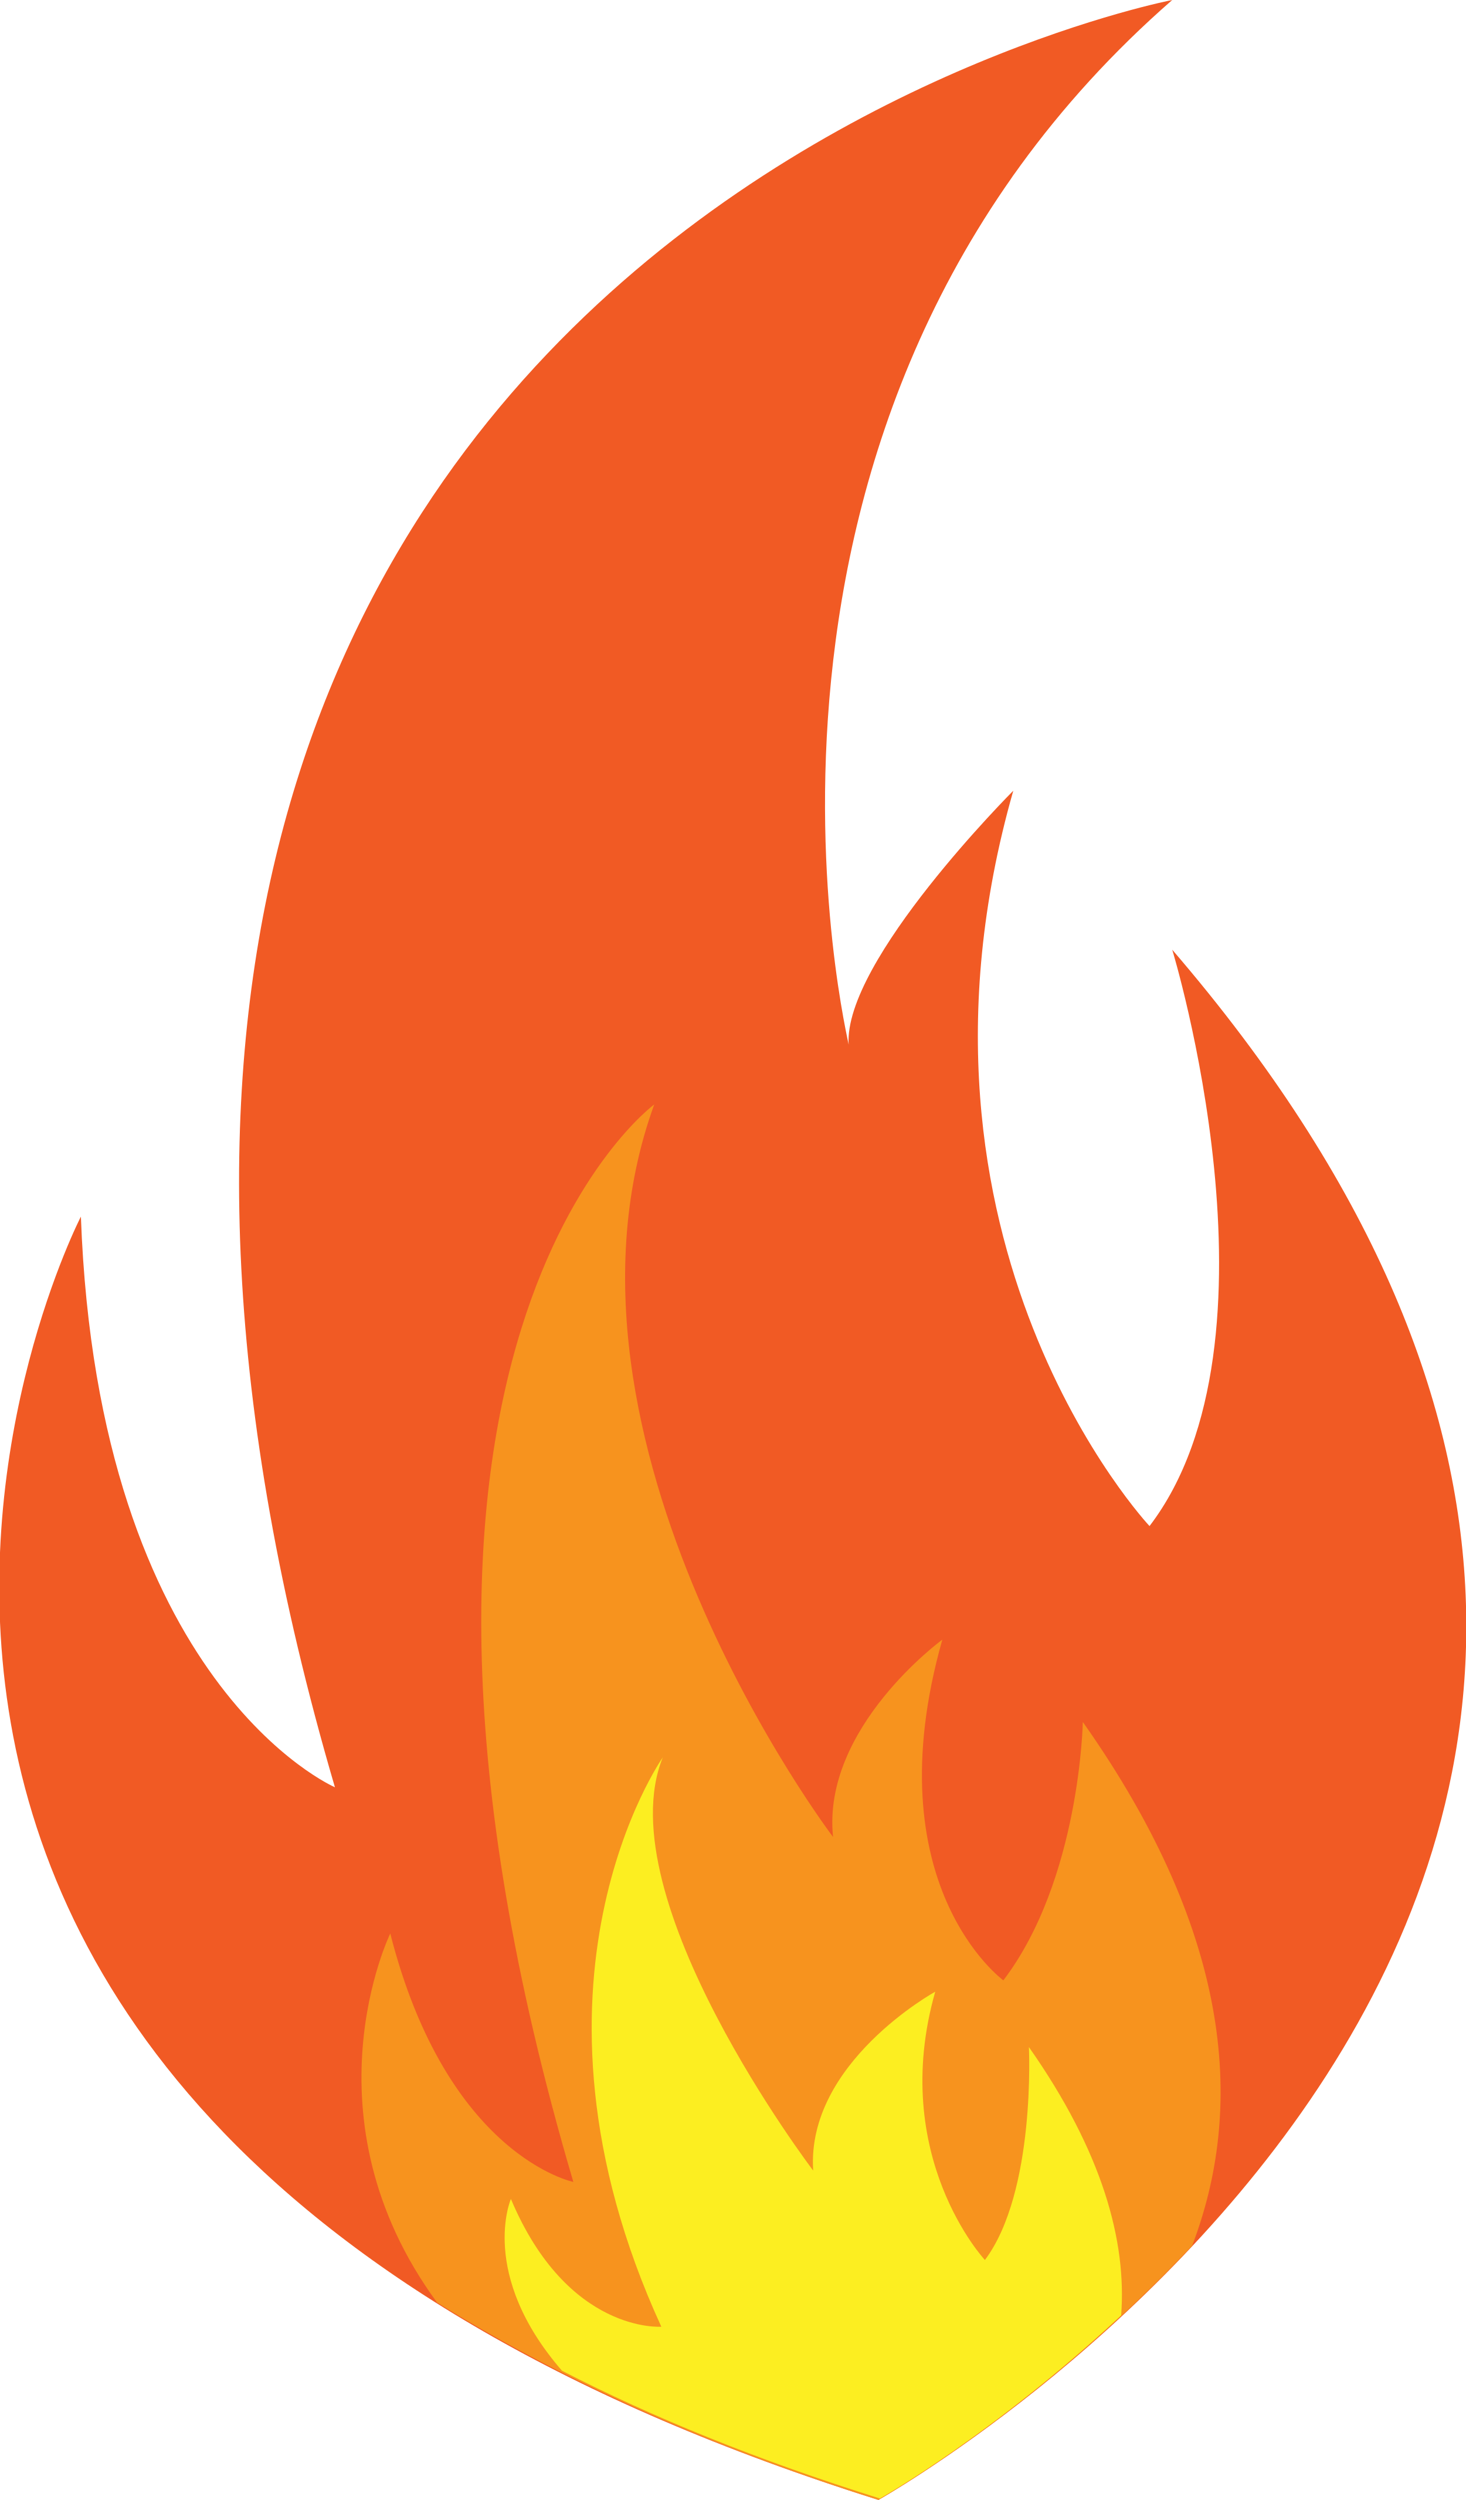 <!-- Generator: Adobe Illustrator 19.2.1, SVG Export Plug-In  -->
<svg version="1.1"
	 xmlns="http://www.w3.org/2000/svg" xmlns:xlink="http://www.w3.org/1999/xlink" xmlns:a="http://ns.adobe.com/AdobeSVGViewerExtensions/3.0/"
	 x="0px" y="0px" width="103.3px" height="176.1px" viewBox="0 0 103.3 176.1" style="enable-background:new 0 0 103.3 176.1;"
	 xml:space="preserve">
<style type="text/css">
	.st0{fill:#F15A24;}
	.st1{fill:#F7931E;}
	.st2{fill:#FCEE21;}
</style>
<defs>
</defs>
<g>
	<g>
		<path class="st0" d="M82.6,0c0,0-90.8,17.5-59,125.9c0,0-16.7-7.2-17.9-40.2c0,0-32.3,62.6,56.2,90.4c0,0,77.3-43.4,20.7-109.2
			c0,0,8.4,27.5-1.6,40.6c0,0-18.7-19.9-9.6-51.8c0,0-12,12-11.6,17.9C59.9,73.7,48.8,29.5,82.6,0z"/>
		<path class="st1" d="M76.3,121.3c0,0-0.2,11.1-5.6,18.2c0,0-9.2-6.7-4.3-24c0,0-8.5,6.2-7.7,13.9c0,0-21.2-27.9-12.6-51.6
			c0,0-23.1,16.9-5.7,75.9c0,0-8.9-1.8-12.9-17.5c0,0-6.3,12.9,3.3,26c8.2,5.1,18.4,9.9,31.1,13.9c0,0,11.3-6.4,22.1-17.9
			C87.6,148.8,87.1,136.6,76.3,121.3z"/>
		<path class="st2" d="M72.5,144.2c0,0,0.5,10.2-3.1,15c0,0-6.8-7.3-3.5-18.9c0,0-9.1,5-8.6,12.6c0,0-14.6-19.2-10.6-29.1
			c0,0-11.2,15.9-0.1,40.1c0,0-6.6,0.5-10.6-9c0,0-2.3,5.3,3.6,12.1c6.4,3.3,13.8,6.3,22.4,9c0,0,8-4.5,17-12.9
			C79.4,157.9,77.7,151.6,72.5,144.2z"/>
	</g>
</g>
</svg>
